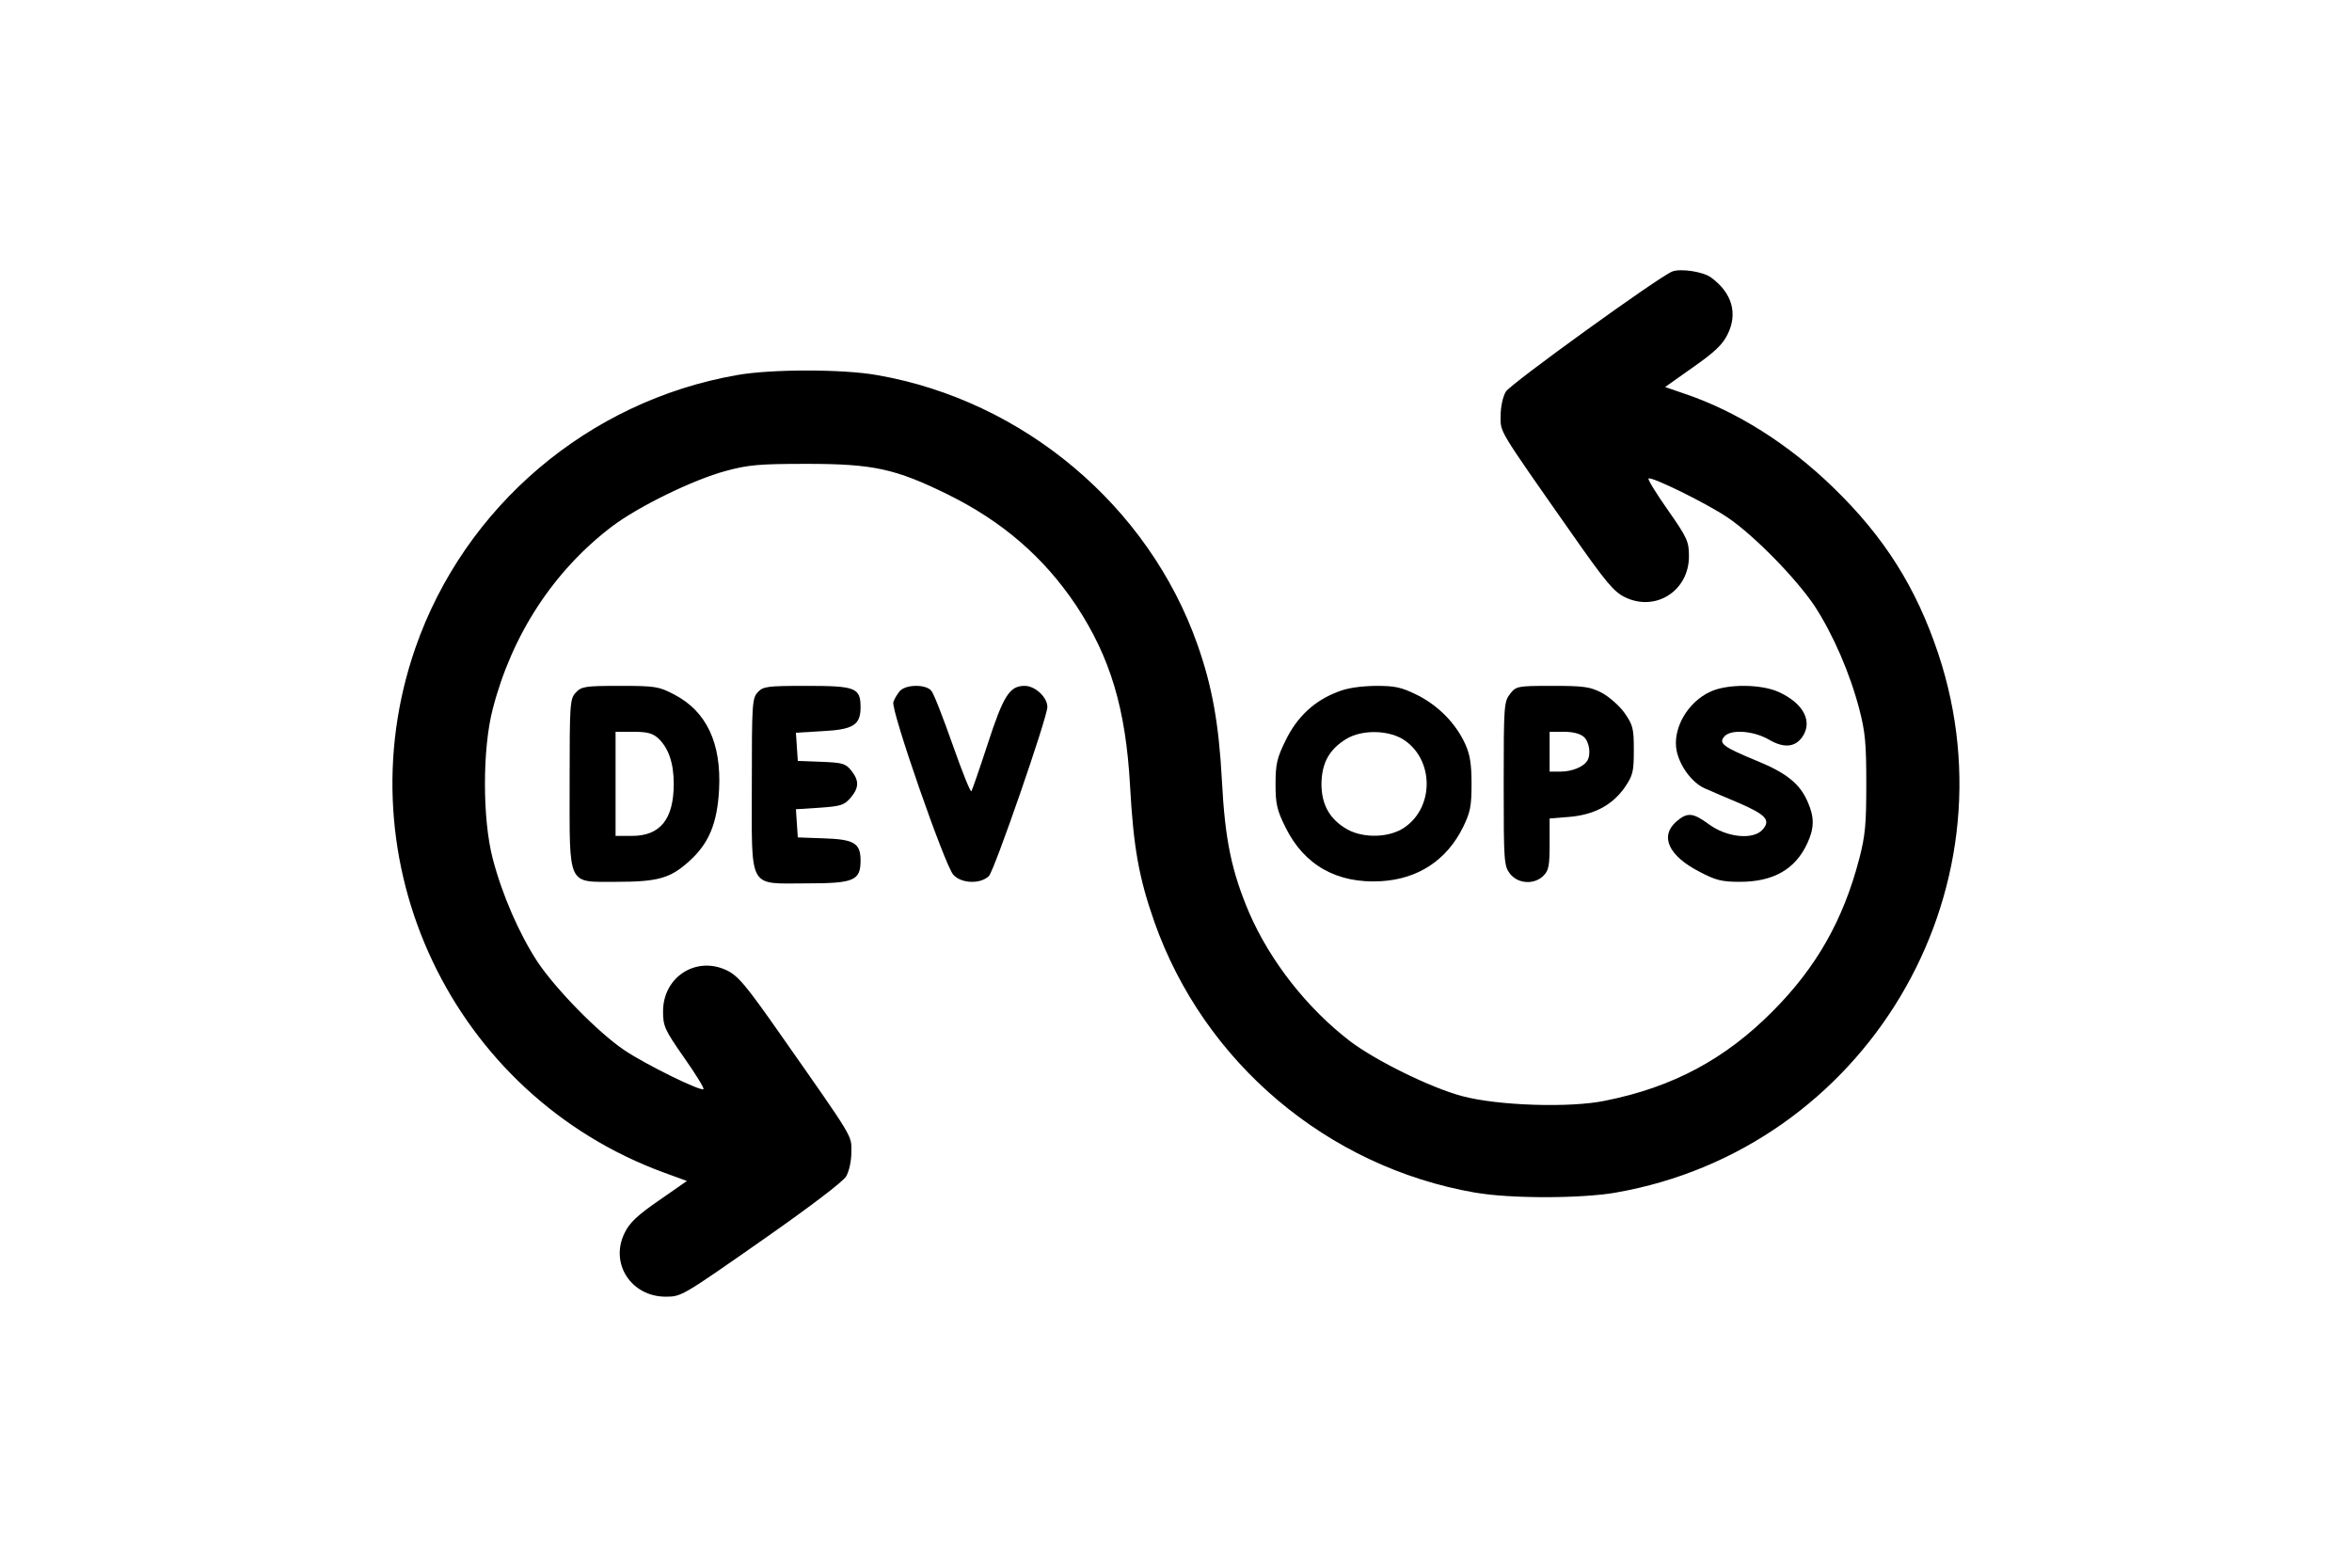 <?xml version="1.0" encoding="UTF-8"?>
<svg xmlns="http://www.w3.org/2000/svg" xmlns:xlink="http://www.w3.org/1999/xlink" width="150px" height="100px" viewBox="0 0 150 150" version="1.1">
<g id="surface1">
<path style=" stroke:none;fill-rule:nonzero;fill:rgb(0%,0%,0%);fill-opacity:1;" d="M 122.461 25.984 C 121.141 26.516 106.992 36.738 106.555 37.469 C 106.258 37.969 106.055 38.938 106.055 39.785 C 106.055 41.398 105.703 40.84 112.766 50.918 C 116.164 55.781 116.895 56.633 117.977 57.156 C 120.906 58.562 124.07 56.516 124.07 53.234 C 124.07 51.828 123.926 51.477 122.078 48.836 C 120.969 47.258 120.117 45.879 120.203 45.789 C 120.469 45.555 125.711 48.133 127.766 49.512 C 130.281 51.211 134.297 55.312 136.086 57.977 C 137.844 60.672 139.453 64.367 140.359 67.82 C 140.945 70.047 141.035 71.191 141.035 75 C 141.035 78.809 140.945 79.953 140.359 82.18 C 138.836 88.008 136.289 92.52 132.129 96.711 C 127.559 101.336 122.52 104.031 116.047 105.32 C 112.676 106.023 105.762 105.789 102.391 104.883 C 99.406 104.094 94.16 101.516 91.672 99.641 C 87.57 96.504 84.023 91.992 82 87.336 C 80.332 83.406 79.688 80.391 79.395 74.734 C 79.102 69.227 78.457 65.656 77.051 61.672 C 72.391 48.43 60.41 38.32 46.406 35.891 C 43.125 35.305 36.27 35.305 32.988 35.891 C 18.809 38.379 6.945 48.43 2.227 62.023 C -4.836 82.414 5.773 104.797 26.047 112.207 L 28.211 113 L 25.516 114.875 C 23.438 116.309 22.703 117.012 22.234 118.008 C 20.828 120.906 22.883 124.07 26.191 124.07 C 27.688 124.07 27.805 123.984 35.305 118.742 C 39.961 115.488 43.125 113.086 43.445 112.559 C 43.742 112.031 43.945 111.094 43.945 110.215 C 43.945 108.602 44.297 109.16 37.234 99.082 C 33.836 94.219 33.105 93.367 32.023 92.844 C 29.094 91.438 25.93 93.484 25.93 96.766 C 25.93 98.172 26.074 98.523 27.922 101.164 C 29.031 102.742 29.883 104.121 29.797 104.211 C 29.531 104.445 24.289 101.867 22.234 100.488 C 19.719 98.789 15.703 94.688 13.914 92.023 C 12.156 89.328 10.547 85.633 9.641 82.18 C 8.641 78.367 8.641 71.633 9.641 67.82 C 11.484 60.703 15.469 54.609 21.062 50.359 C 23.586 48.457 28.797 45.906 31.934 45.059 C 34.102 44.473 35.125 44.383 39.695 44.383 C 46.055 44.383 48.164 44.852 53.172 47.312 C 58.391 49.891 62.375 53.32 65.477 57.977 C 68.73 62.93 70.195 67.82 70.605 75.203 C 70.93 81.094 71.453 83.992 72.922 88.184 C 77.664 101.66 89.473 111.648 103.594 114.109 C 106.934 114.695 113.703 114.695 117.07 114.109 C 140.891 109.953 155.539 85.461 147.922 62.547 C 145.812 56.219 142.766 51.387 137.871 46.641 C 133.594 42.48 128.613 39.344 123.664 37.676 L 121.789 37.031 L 124.484 35.125 C 126.531 33.691 127.297 32.961 127.766 31.992 C 128.758 30 128.203 28.039 126.211 26.57 C 125.449 25.984 123.25 25.664 122.461 25.984 Z M 122.461 25.984 "/>
<path style=" stroke:none;fill-rule:nonzero;fill:rgb(0%,0%,0%);fill-opacity:1;" d="M 17.578 66.27 C 17.023 66.883 16.992 67.266 16.992 74.883 C 16.992 84.93 16.727 84.375 21.445 84.375 C 25.398 84.375 26.602 84.055 28.418 82.414 C 30.32 80.711 31.113 78.781 31.289 75.555 C 31.523 71.102 30.086 68.055 26.984 66.445 C 25.516 65.684 25.195 65.625 21.797 65.625 C 18.457 65.625 18.133 65.684 17.578 66.27 Z M 25.461 70.633 C 26.453 71.57 26.953 73.008 26.953 75 C 26.953 78.367 25.664 79.98 22.969 79.98 L 21.387 79.98 L 21.387 70.02 L 23.086 70.02 C 24.434 70.02 24.93 70.164 25.461 70.633 Z M 25.461 70.633 "/>
<path style=" stroke:none;fill-rule:nonzero;fill:rgb(0%,0%,0%);fill-opacity:1;" d="M 34.98 66.242 C 34.453 66.828 34.422 67.414 34.422 75.031 C 34.422 85.281 34.016 84.523 39.668 84.523 C 44.211 84.523 44.824 84.258 44.824 82.324 C 44.824 80.684 44.211 80.305 41.309 80.215 L 38.82 80.125 L 38.73 78.781 L 38.641 77.43 L 40.898 77.285 C 42.922 77.141 43.242 77.051 43.859 76.348 C 44.68 75.383 44.707 74.707 43.945 73.742 C 43.391 73.039 43.094 72.977 41.074 72.891 L 38.82 72.805 L 38.73 71.453 L 38.641 70.109 L 41.133 69.961 C 44.121 69.812 44.824 69.375 44.824 67.676 C 44.824 65.801 44.355 65.625 39.641 65.625 C 35.828 65.625 35.508 65.684 34.98 66.242 Z M 34.98 66.242 "/>
<path style=" stroke:none;fill-rule:nonzero;fill:rgb(0%,0%,0%);fill-opacity:1;" d="M 48.574 66.125 C 48.34 66.414 48.047 66.883 47.961 67.18 C 47.695 67.883 52.91 82.883 53.703 83.703 C 54.461 84.551 56.309 84.609 57.102 83.82 C 57.625 83.289 62.695 68.641 62.695 67.648 C 62.695 66.711 61.523 65.625 60.527 65.625 C 59.094 65.625 58.508 66.504 56.984 71.191 C 56.219 73.535 55.516 75.555 55.43 75.703 C 55.344 75.852 54.551 73.859 53.641 71.281 C 52.734 68.703 51.828 66.359 51.594 66.094 C 51.062 65.449 49.16 65.477 48.574 66.125 Z M 48.574 66.125 "/>
<path style=" stroke:none;fill-rule:nonzero;fill:rgb(0%,0%,0%);fill-opacity:1;" d="M 90.438 66.211 C 88.211 67.062 86.57 68.613 85.488 70.84 C 84.668 72.508 84.523 73.094 84.523 75 C 84.523 76.906 84.641 77.492 85.488 79.188 C 87.273 82.793 90.41 84.551 94.602 84.316 C 98.172 84.109 100.898 82.297 102.453 79.16 C 103.156 77.727 103.273 77.141 103.273 75 C 103.273 73.094 103.125 72.188 102.656 71.164 C 101.75 69.199 100.109 67.531 98.086 66.504 C 96.531 65.742 95.977 65.625 94.07 65.625 C 92.609 65.656 91.348 65.828 90.438 66.211 Z M 96.914 70.867 C 99.668 72.805 99.668 77.195 96.914 79.133 C 95.508 80.156 92.988 80.242 91.406 79.367 C 89.734 78.43 88.914 77.023 88.914 75 C 88.945 73.008 89.648 71.719 91.258 70.723 C 92.812 69.758 95.477 69.844 96.914 70.867 Z M 96.914 70.867 "/>
<path style=" stroke:none;fill-rule:nonzero;fill:rgb(0%,0%,0%);fill-opacity:1;" d="M 106.961 66.387 C 106.375 67.148 106.348 67.531 106.348 75 C 106.348 82.469 106.375 82.852 106.961 83.613 C 107.727 84.578 109.277 84.668 110.156 83.789 C 110.656 83.289 110.742 82.82 110.742 80.742 L 110.742 78.312 L 112.617 78.164 C 114.992 77.961 116.719 77.051 117.922 75.352 C 118.711 74.18 118.797 73.859 118.797 71.777 C 118.797 69.695 118.711 69.375 117.922 68.234 C 117.453 67.559 116.453 66.68 115.75 66.297 C 114.609 65.711 114.055 65.625 111.008 65.625 C 107.637 65.625 107.547 65.656 106.961 66.387 Z M 114.023 70.516 C 114.551 70.984 114.727 72.246 114.316 72.832 C 113.938 73.391 112.852 73.828 111.797 73.828 L 110.742 73.828 L 110.742 70.02 L 112.117 70.02 C 112.969 70.02 113.672 70.195 114.023 70.516 Z M 114.023 70.516 "/>
<path style=" stroke:none;fill-rule:nonzero;fill:rgb(0%,0%,0%);fill-opacity:1;" d="M 126.125 66.18 C 123.926 67.18 122.461 69.758 122.898 71.867 C 123.223 73.359 124.395 74.914 125.594 75.438 C 126.211 75.703 127.676 76.348 128.875 76.844 C 131.453 77.961 131.922 78.484 131.102 79.395 C 130.195 80.391 127.676 80.125 125.977 78.867 C 124.453 77.754 123.926 77.695 122.871 78.602 C 121.258 80.008 122.109 81.883 125.07 83.406 C 126.621 84.227 127.207 84.375 128.938 84.375 C 132.156 84.375 134.238 83.172 135.383 80.711 C 136.055 79.277 136.086 78.25 135.469 76.816 C 134.734 75.031 133.445 73.977 130.578 72.805 C 127.383 71.484 126.883 71.133 127.441 70.488 C 128.027 69.758 130.195 69.902 131.688 70.75 C 133.125 71.602 134.211 71.516 134.914 70.516 C 135.938 69.023 135.031 67.297 132.656 66.211 C 130.984 65.449 127.734 65.422 126.125 66.18 Z M 126.125 66.18 "/>
</g>
</svg>
